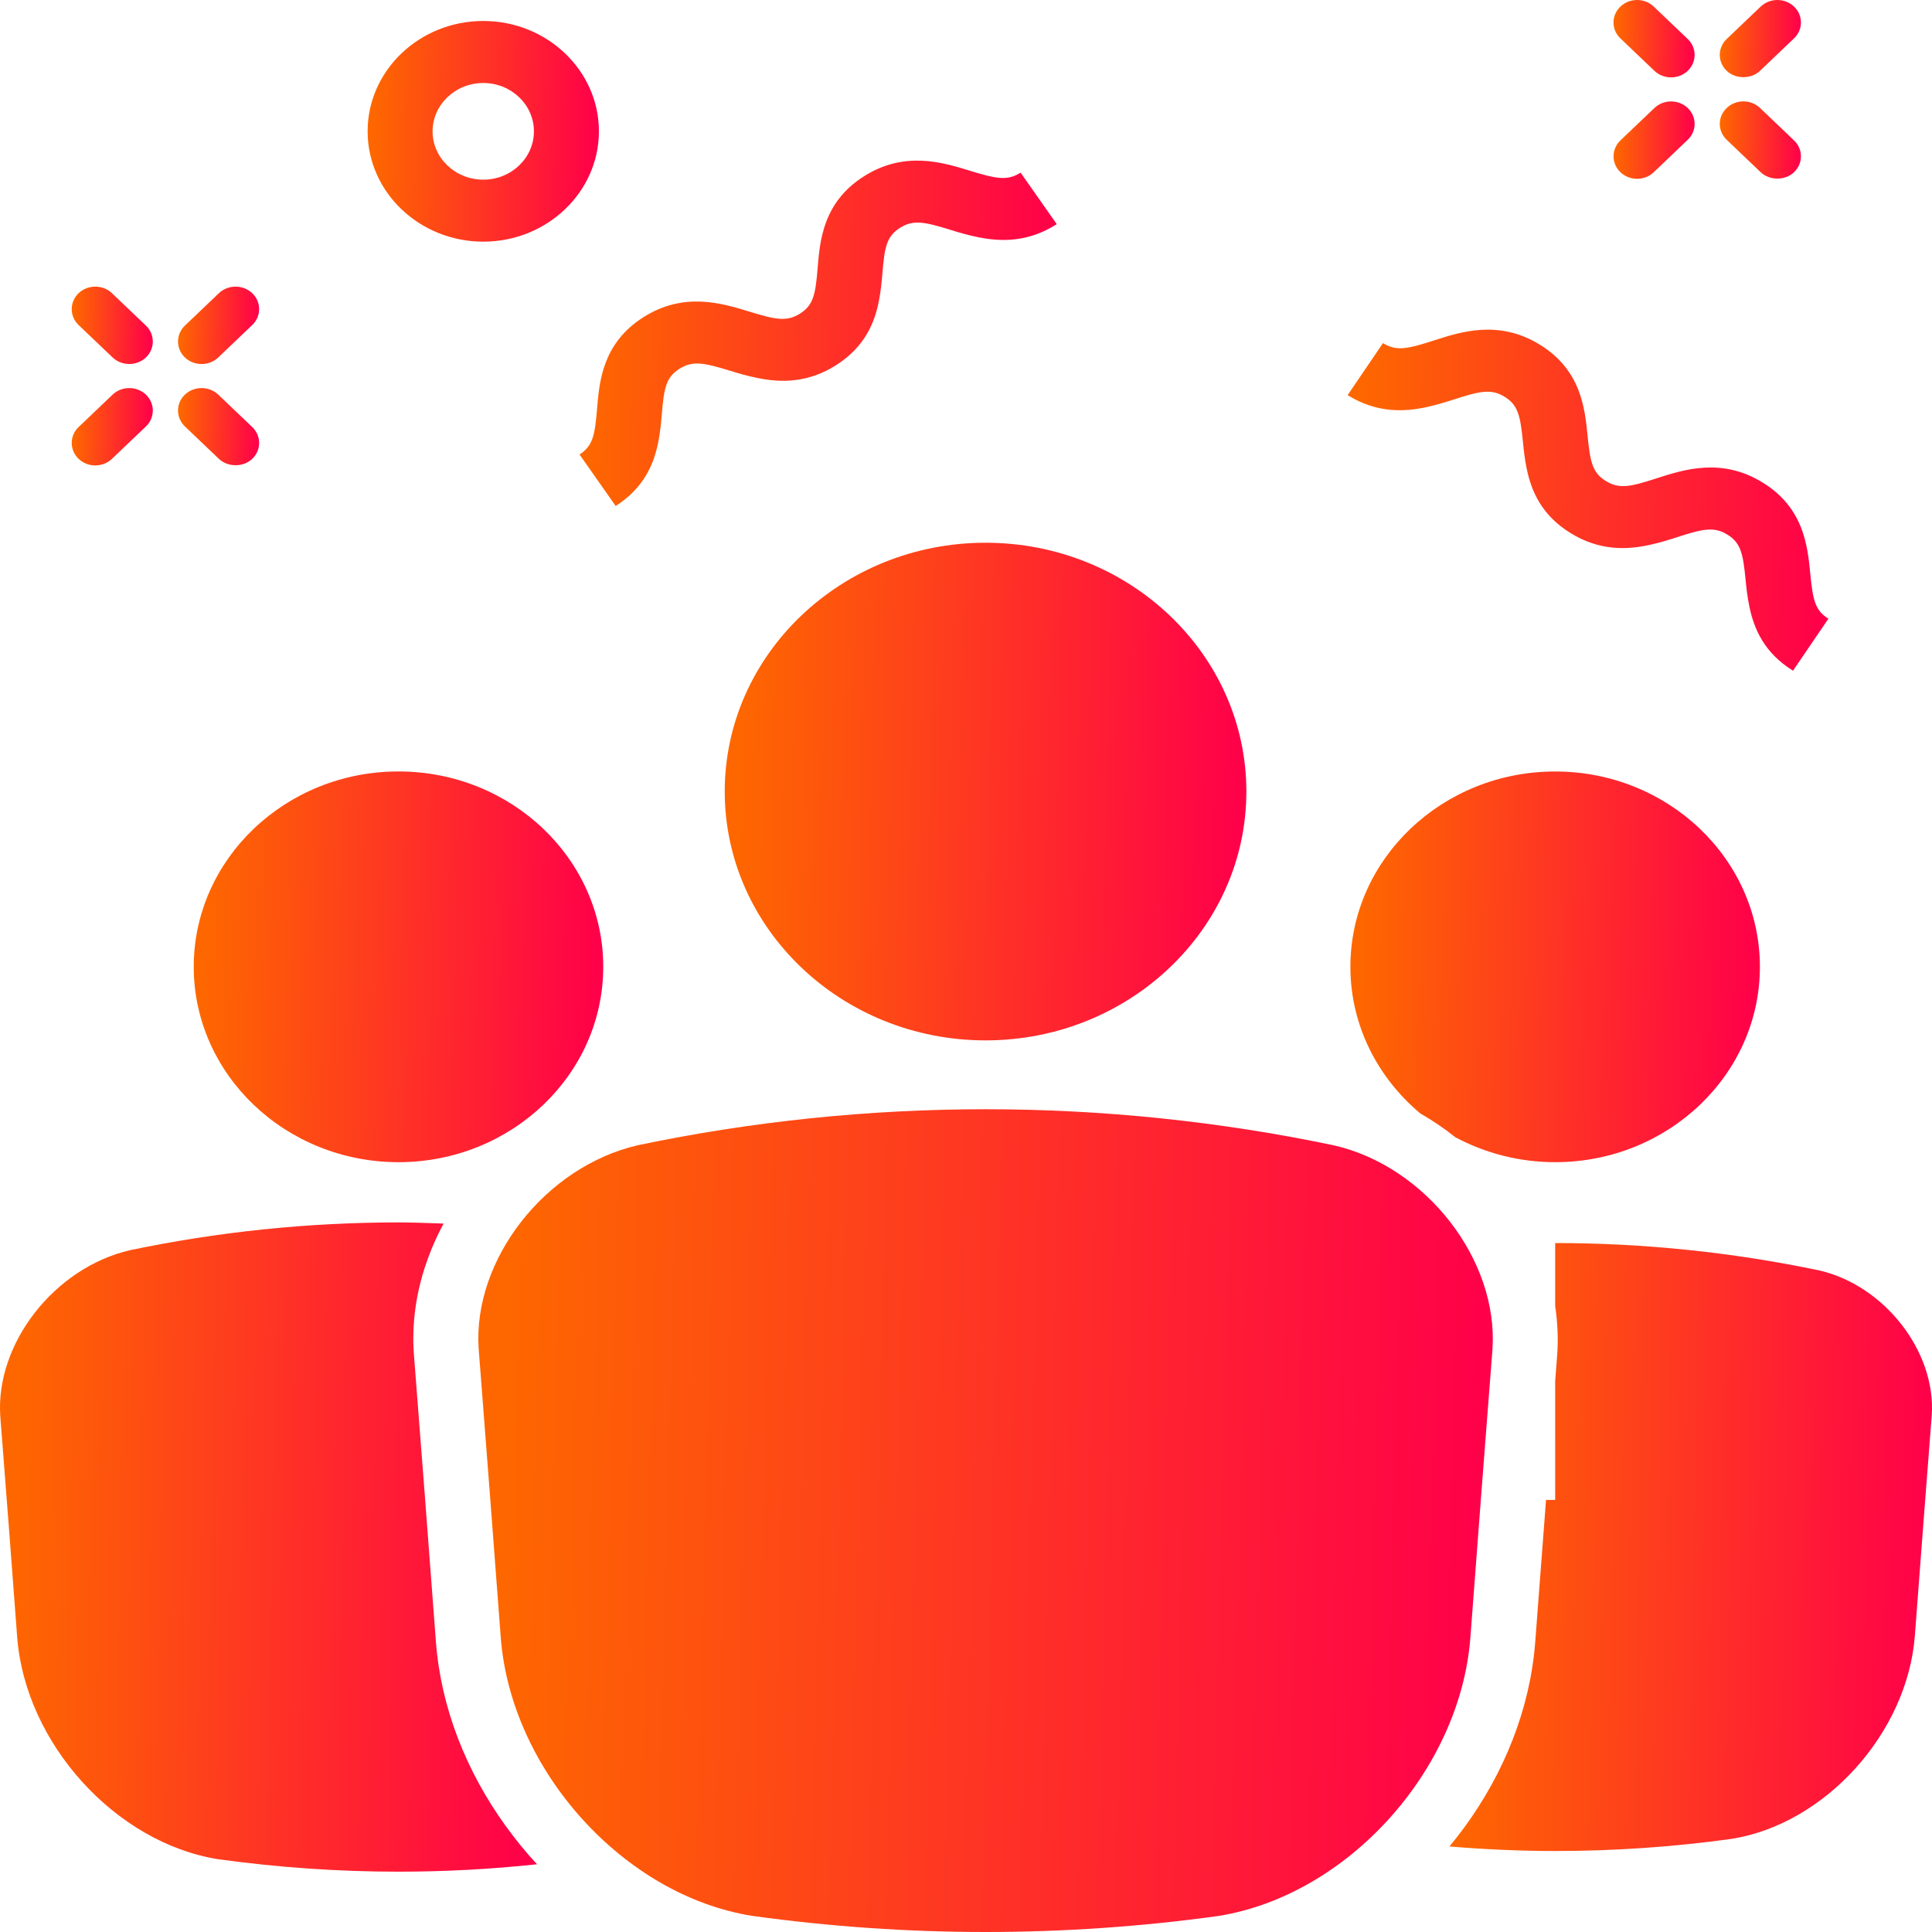 <svg width="50" height="50" viewBox="0 0 50 50" fill="none" xmlns="http://www.w3.org/2000/svg">
<path d="M14.998 11.762L15.934 13.095C16.67 12.624 16.928 12.002 17.039 11.424C17.087 11.175 17.11 10.934 17.128 10.718C17.184 10.042 17.237 9.767 17.58 9.547C17.923 9.328 18.212 9.386 18.887 9.593C19.103 9.66 19.346 9.731 19.605 9.783C20.208 9.906 20.91 9.916 21.645 9.446C22.38 8.976 22.638 8.353 22.748 7.775C22.796 7.527 22.819 7.285 22.837 7.069C22.892 6.394 22.946 6.118 23.288 5.899C23.631 5.681 23.918 5.738 24.592 5.947C24.808 6.014 25.051 6.086 25.31 6.138C25.912 6.261 26.613 6.271 27.349 5.801L26.413 4.468C26.071 4.686 25.784 4.628 25.108 4.421C24.389 4.199 23.404 3.896 22.352 4.567C21.3 5.238 21.219 6.224 21.16 6.943C21.105 7.618 21.051 7.894 20.709 8.113C20.366 8.332 20.078 8.275 19.402 8.067C18.682 7.846 17.696 7.543 16.644 8.214C15.592 8.887 15.51 9.872 15.451 10.592C15.395 11.267 15.341 11.543 14.998 11.762Z" fill="url(#paint0_linear_29_102)"/>
<path d="M36.92 10.536C37.178 10.479 37.42 10.405 37.636 10.335C38.308 10.118 38.596 10.056 38.941 10.27C39.288 10.484 39.346 10.759 39.413 11.434C39.434 11.651 39.461 11.891 39.513 12.139C39.633 12.716 39.899 13.334 40.643 13.794C41.386 14.254 42.087 14.234 42.688 14.103C42.946 14.047 43.188 13.972 43.403 13.902C44.075 13.685 44.361 13.623 44.707 13.837C45.052 14.051 45.109 14.325 45.175 14.998C45.196 15.214 45.223 15.456 45.275 15.703C45.394 16.28 45.661 16.898 46.403 17.358L47.319 16.012C46.973 15.798 46.916 15.523 46.85 14.849C46.78 14.131 46.684 13.147 45.622 12.491C44.559 11.833 43.579 12.151 42.862 12.382C42.19 12.6 41.904 12.662 41.558 12.448C41.211 12.233 41.154 11.958 41.087 11.284C41.016 10.566 40.919 9.581 39.857 8.924C38.794 8.266 37.813 8.583 37.097 8.815C36.425 9.032 36.138 9.094 35.791 8.88L34.876 10.226C35.618 10.686 36.319 10.667 36.92 10.536Z" fill="url(#paint1_linear_29_102)"/>
<path d="M42.816 1.833C43.054 2.059 43.44 2.059 43.678 1.833C43.916 1.606 43.916 1.236 43.678 1.009L42.799 0.171C42.684 0.061 42.531 0 42.368 0C42.205 0 42.051 0.061 41.936 0.171C41.821 0.281 41.757 0.427 41.757 0.582C41.757 0.738 41.821 0.884 41.936 0.994L42.816 1.833Z" fill="url(#paint2_linear_29_102)"/>
<path d="M45.566 4.457C45.797 4.677 46.199 4.677 46.429 4.457C46.545 4.347 46.608 4.201 46.608 4.046C46.608 3.89 46.545 3.744 46.429 3.634L45.55 2.795C45.435 2.685 45.282 2.624 45.118 2.624C44.956 2.624 44.802 2.685 44.687 2.795C44.572 2.905 44.508 3.051 44.508 3.207C44.508 3.362 44.572 3.508 44.687 3.618L45.566 4.457Z" fill="url(#paint3_linear_29_102)"/>
<path d="M43.247 2.625C43.091 2.625 42.934 2.682 42.816 2.795L41.936 3.634C41.699 3.861 41.699 4.23 41.936 4.457C42.174 4.684 42.562 4.684 42.799 4.457L43.678 3.618C43.916 3.392 43.916 3.022 43.678 2.795C43.56 2.682 43.403 2.625 43.247 2.625Z" fill="url(#paint4_linear_29_102)"/>
<path d="M45.55 1.832L46.429 0.993C46.545 0.883 46.608 0.737 46.608 0.582C46.608 0.426 46.545 0.28 46.429 0.17C46.314 0.061 46.161 0 45.998 0C45.835 0 45.682 0.061 45.566 0.171L44.687 1.009C44.572 1.119 44.508 1.266 44.508 1.421C44.508 1.577 44.572 1.723 44.687 1.833C44.918 2.052 45.319 2.052 45.55 1.832Z" fill="url(#paint5_linear_29_102)"/>
<path d="M2.914 9.251C3.152 9.477 3.539 9.477 3.777 9.251C4.014 9.024 4.014 8.654 3.777 8.427L2.897 7.588C2.779 7.475 2.623 7.418 2.466 7.418C2.31 7.418 2.154 7.475 2.034 7.588C1.797 7.815 1.797 8.185 2.034 8.412L2.914 9.251Z" fill="url(#paint6_linear_29_102)"/>
<path d="M5.665 11.875C5.895 12.095 6.297 12.095 6.528 11.875C6.643 11.765 6.706 11.619 6.706 11.463C6.706 11.308 6.643 11.162 6.528 11.052L5.648 10.213C5.529 10.1 5.373 10.043 5.217 10.043C5.061 10.043 4.905 10.1 4.785 10.213C4.548 10.44 4.548 10.809 4.785 11.036L5.665 11.875Z" fill="url(#paint7_linear_29_102)"/>
<path d="M2.897 11.875L3.777 11.036C4.014 10.809 4.014 10.44 3.777 10.213C3.658 10.1 3.502 10.043 3.345 10.043C3.189 10.043 3.033 10.1 2.914 10.213L2.034 11.052C1.797 11.278 1.797 11.648 2.034 11.875C2.273 12.103 2.66 12.102 2.897 11.875Z" fill="url(#paint8_linear_29_102)"/>
<path d="M5.648 9.251L6.528 8.412C6.643 8.302 6.706 8.156 6.706 8C6.706 7.844 6.643 7.698 6.528 7.588C6.412 7.478 6.259 7.418 6.096 7.418C5.933 7.418 5.78 7.478 5.665 7.588L4.785 8.427C4.548 8.654 4.548 9.023 4.785 9.251C5.024 9.478 5.411 9.477 5.648 9.251Z" fill="url(#paint9_linear_29_102)"/>
<path d="M12.507 6.254C14.157 6.254 15.5 4.973 15.5 3.398C15.5 1.824 14.157 0.543 12.507 0.543C10.856 0.543 9.514 1.824 9.514 3.398C9.514 4.973 10.856 6.254 12.507 6.254ZM12.507 2.148C13.23 2.148 13.818 2.709 13.818 3.399C13.818 4.089 13.23 4.65 12.507 4.65C11.784 4.65 11.195 4.089 11.195 3.399C11.196 2.709 11.784 2.148 12.507 2.148Z" fill="url(#paint10_linear_29_102)"/>
<path d="M38.625 34.919C38.781 32.602 36.904 30.191 34.529 29.643C31.555 29.02 28.527 28.707 25.507 28.707C22.486 28.707 19.458 29.02 16.508 29.638C14.109 30.192 12.232 32.603 12.388 34.908C12.579 37.355 12.769 39.844 12.96 42.382C13.225 45.824 16.143 49.053 19.464 49.582C21.474 49.861 23.499 50 25.506 50C27.514 50 29.539 49.861 31.526 49.586C34.87 49.053 37.788 45.824 38.053 42.384C38.244 39.844 38.435 37.354 38.625 34.919Z" fill="url(#paint11_linear_29_102)"/>
<path d="M25.506 26.925C29.228 26.925 32.256 24.037 32.256 20.485C32.256 16.934 29.228 14.046 25.506 14.046C21.784 14.046 18.756 16.934 18.756 20.485C18.757 24.037 21.785 26.925 25.506 26.925Z" fill="url(#paint12_linear_29_102)"/>
<path d="M11.282 42.497C11.092 39.96 10.901 37.473 10.709 35.012C10.657 34.238 10.77 33.463 11.02 32.724C11.142 32.361 11.297 32.007 11.481 31.666C11.092 31.653 10.703 31.636 10.314 31.636H10.313C7.981 31.636 5.644 31.878 3.367 32.354C1.409 32.806 -0.12 34.771 0.007 36.65C0.154 38.526 0.3 40.431 0.445 42.374C0.657 45.118 2.989 47.693 5.644 48.116C7.201 48.331 8.764 48.439 10.313 48.439C11.507 48.439 12.709 48.374 13.898 48.247C13.604 47.932 13.334 47.597 13.081 47.247C12.075 45.853 11.414 44.211 11.282 42.497Z" fill="url(#paint13_linear_29_102)"/>
<path d="M10.313 30.077C13.235 30.077 15.612 27.809 15.612 25.021C15.612 22.233 13.235 19.965 10.313 19.965C7.391 19.965 5.014 22.233 5.014 25.021C5.014 27.809 7.391 30.077 10.313 30.077Z" fill="url(#paint14_linear_29_102)"/>
<path d="M47.084 32.879C44.835 32.408 42.539 32.17 40.248 32.17L40.248 32.706V33.8C40.308 34.209 40.33 34.624 40.302 35.038C40.284 35.272 40.266 35.512 40.248 35.747V38.818H40.011C39.917 40.034 39.825 41.261 39.731 42.502C39.598 44.228 38.926 45.882 37.903 47.284C37.777 47.456 37.647 47.623 37.511 47.787C38.424 47.862 39.338 47.904 40.248 47.904C41.77 47.904 43.306 47.799 44.813 47.59C47.24 47.204 49.362 44.848 49.556 42.337C49.703 40.392 49.848 38.487 49.994 36.622C50.104 34.979 48.771 33.268 47.084 32.879Z" fill="url(#paint15_linear_29_102)"/>
<path d="M36.755 28.814C37.072 28.997 37.376 29.201 37.66 29.429C38.426 29.84 39.308 30.077 40.247 30.077C43.169 30.077 45.546 27.809 45.546 25.022C45.546 22.234 43.169 19.966 40.247 19.966C37.325 19.966 34.948 22.234 34.948 25.022C34.948 26.532 35.65 27.887 36.755 28.814Z" fill="url(#paint16_linear_29_102)"/>
<defs>
<linearGradient id="paint0_linear_29_102" x1="15.245" y1="9.073" x2="27.221" y2="9.414" gradientUnits="userSpaceOnUse">
<stop stop-color="#FE6700"/>
<stop offset="1" stop-color="#FF0049"/>
</linearGradient>
<linearGradient id="paint1_linear_29_102" x1="35.124" y1="13.386" x2="47.189" y2="13.737" gradientUnits="userSpaceOnUse">
<stop stop-color="#FE6700"/>
<stop offset="1" stop-color="#FF0049"/>
</linearGradient>
<linearGradient id="paint2_linear_29_102" x1="41.799" y1="1.102" x2="43.836" y2="1.146" gradientUnits="userSpaceOnUse">
<stop stop-color="#FE6700"/>
<stop offset="1" stop-color="#FF0049"/>
</linearGradient>
<linearGradient id="paint3_linear_29_102" x1="44.55" y1="3.723" x2="46.587" y2="3.767" gradientUnits="userSpaceOnUse">
<stop stop-color="#FE6700"/>
<stop offset="1" stop-color="#FF0049"/>
</linearGradient>
<linearGradient id="paint4_linear_29_102" x1="41.8" y1="3.726" x2="43.836" y2="3.77" gradientUnits="userSpaceOnUse">
<stop stop-color="#FE6700"/>
<stop offset="1" stop-color="#FF0049"/>
</linearGradient>
<linearGradient id="paint5_linear_29_102" x1="44.55" y1="1.098" x2="46.587" y2="1.143" gradientUnits="userSpaceOnUse">
<stop stop-color="#FE6700"/>
<stop offset="1" stop-color="#FF0049"/>
</linearGradient>
<linearGradient id="paint6_linear_29_102" x1="1.898" y1="8.52" x2="3.934" y2="8.564" gradientUnits="userSpaceOnUse">
<stop stop-color="#FE6700"/>
<stop offset="1" stop-color="#FF0049"/>
</linearGradient>
<linearGradient id="paint7_linear_29_102" x1="4.649" y1="11.141" x2="6.685" y2="11.185" gradientUnits="userSpaceOnUse">
<stop stop-color="#FE6700"/>
<stop offset="1" stop-color="#FF0049"/>
</linearGradient>
<linearGradient id="paint8_linear_29_102" x1="1.898" y1="11.144" x2="3.934" y2="11.188" gradientUnits="userSpaceOnUse">
<stop stop-color="#FE6700"/>
<stop offset="1" stop-color="#FF0049"/>
</linearGradient>
<linearGradient id="paint9_linear_29_102" x1="4.649" y1="8.519" x2="6.685" y2="8.563" gradientUnits="userSpaceOnUse">
<stop stop-color="#FE6700"/>
<stop offset="1" stop-color="#FF0049"/>
</linearGradient>
<linearGradient id="paint10_linear_29_102" x1="9.633" y1="3.684" x2="15.44" y2="3.809" gradientUnits="userSpaceOnUse">
<stop stop-color="#FE6700"/>
<stop offset="1" stop-color="#FF0049"/>
</linearGradient>
<linearGradient id="paint11_linear_29_102" x1="12.904" y1="40.418" x2="38.365" y2="41.065" gradientUnits="userSpaceOnUse">
<stop stop-color="#FE6700"/>
<stop offset="1" stop-color="#FF0049"/>
</linearGradient>
<linearGradient id="paint12_linear_29_102" x1="19.026" y1="21.13" x2="32.121" y2="21.413" gradientUnits="userSpaceOnUse">
<stop stop-color="#FE6700"/>
<stop offset="1" stop-color="#FF0049"/>
</linearGradient>
<linearGradient id="paint13_linear_29_102" x1="0.278" y1="40.877" x2="13.761" y2="41.107" gradientUnits="userSpaceOnUse">
<stop stop-color="#FE6700"/>
<stop offset="1" stop-color="#FF0049"/>
</linearGradient>
<linearGradient id="paint14_linear_29_102" x1="5.226" y1="25.527" x2="15.506" y2="25.749" gradientUnits="userSpaceOnUse">
<stop stop-color="#FE6700"/>
<stop offset="1" stop-color="#FF0049"/>
</linearGradient>
<linearGradient id="paint15_linear_29_102" x1="37.761" y1="40.824" x2="49.877" y2="41.023" gradientUnits="userSpaceOnUse">
<stop stop-color="#FE6700"/>
<stop offset="1" stop-color="#FF0049"/>
</linearGradient>
<linearGradient id="paint16_linear_29_102" x1="35.16" y1="25.527" x2="45.44" y2="25.749" gradientUnits="userSpaceOnUse">
<stop stop-color="#FE6700"/>
<stop offset="1" stop-color="#FF0049"/>
</linearGradient>
</defs>
</svg>
